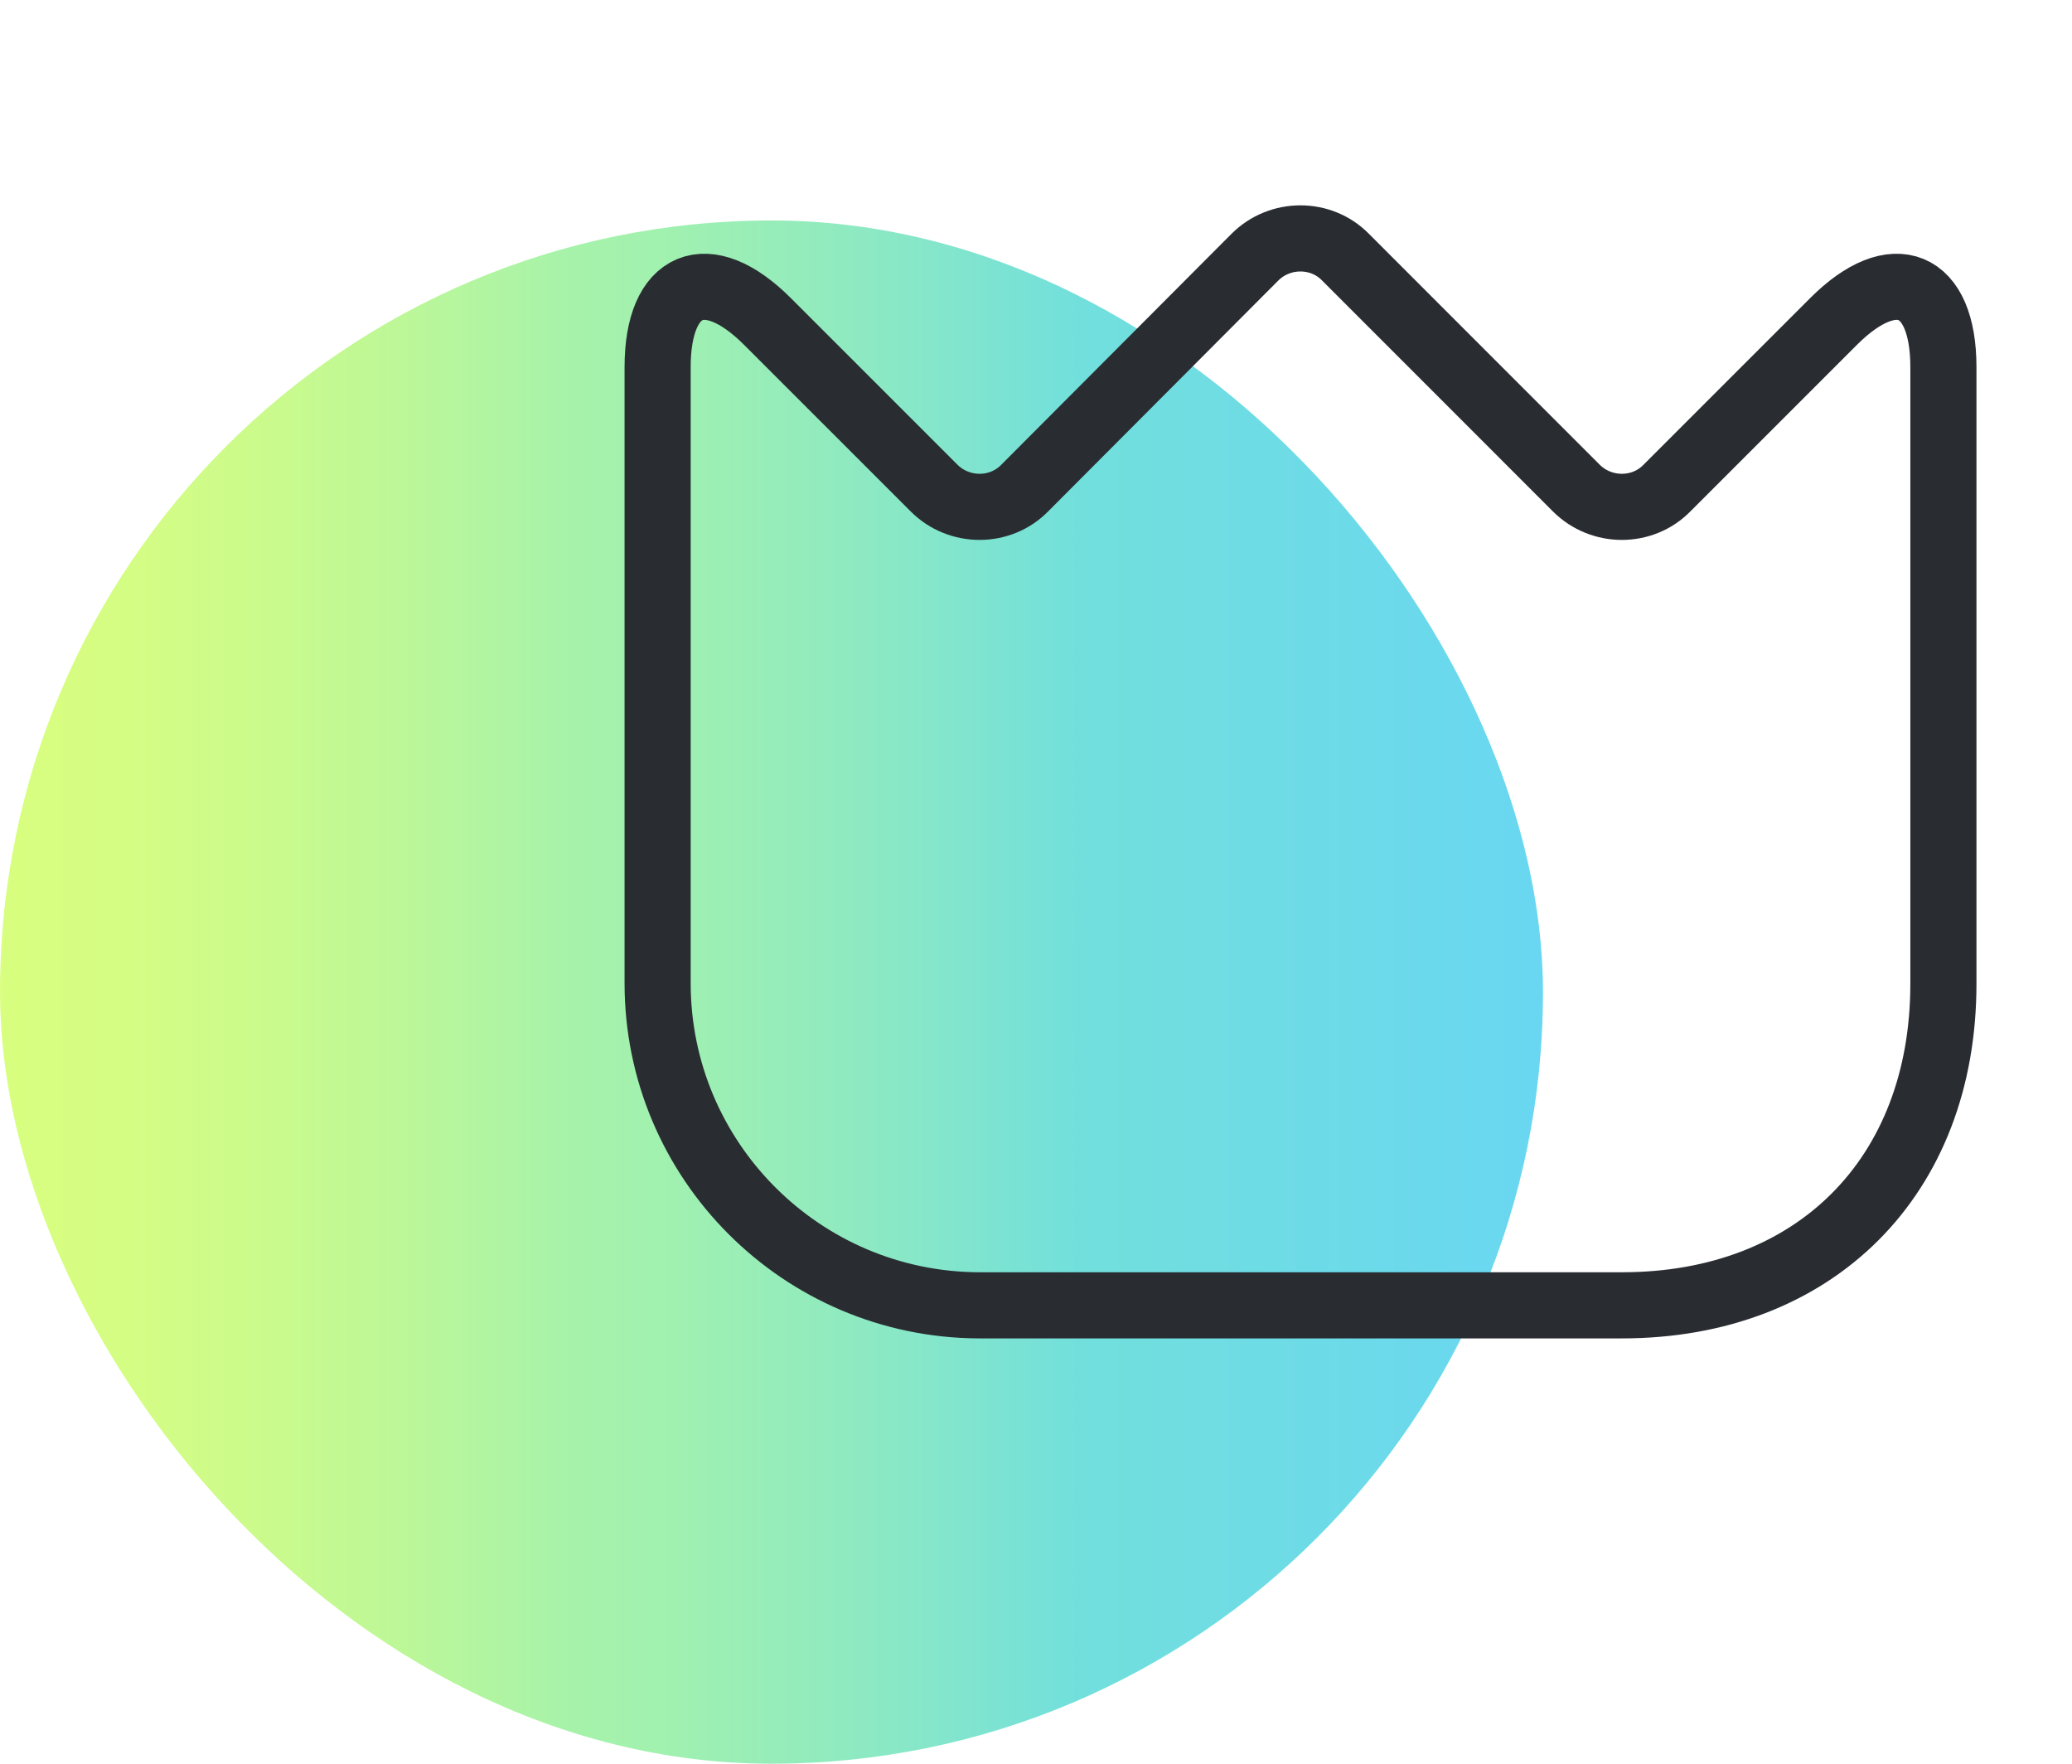 <svg width="47" height="40" viewBox="0 0 47 40" fill="none" xmlns="http://www.w3.org/2000/svg">
<rect y="5" width="35" height="35" rx="17.5" fill="url(#paint0_linear_160_1126)" fill-opacity="0.6"/>
<path d="M14.917 22.298V8.327C14.917 6.387 16.04 5.921 17.41 7.292L21.188 11.069C21.756 11.637 22.689 11.637 23.244 11.069L28.465 5.833C29.033 5.265 29.967 5.265 30.521 5.833L35.756 11.069C36.325 11.637 37.258 11.637 37.812 11.069L41.59 7.292C42.96 5.921 44.083 6.387 44.083 8.327V22.312C44.083 26.688 41.167 29.604 36.792 29.604H22.208C18.183 29.59 14.917 26.323 14.917 22.298Z" stroke="#292D32" stroke-width="1.5" stroke-linecap="round" stroke-linejoin="round"/>
<defs>
<linearGradient id="paint0_linear_160_1126" x1="0.002" y1="22.501" x2="35" y2="22.501" gradientUnits="userSpaceOnUse">
<stop stop-color="#BFFD2B"/>
<stop offset="0.07" stop-color="#B9FC30"/>
<stop offset="0.16" stop-color="#AAF83D"/>
<stop offset="0.26" stop-color="#90F253"/>
<stop offset="0.37" stop-color="#6BEA72"/>
<stop offset="0.43" stop-color="#62E77A"/>
<stop offset="0.53" stop-color="#4ADE91"/>
<stop offset="0.65" stop-color="#24D0B5"/>
<stop offset="0.7" stop-color="#13CAC5"/>
<stop offset="1" stop-color="#05BCE8"/>
</linearGradient>
</defs>
</svg>
